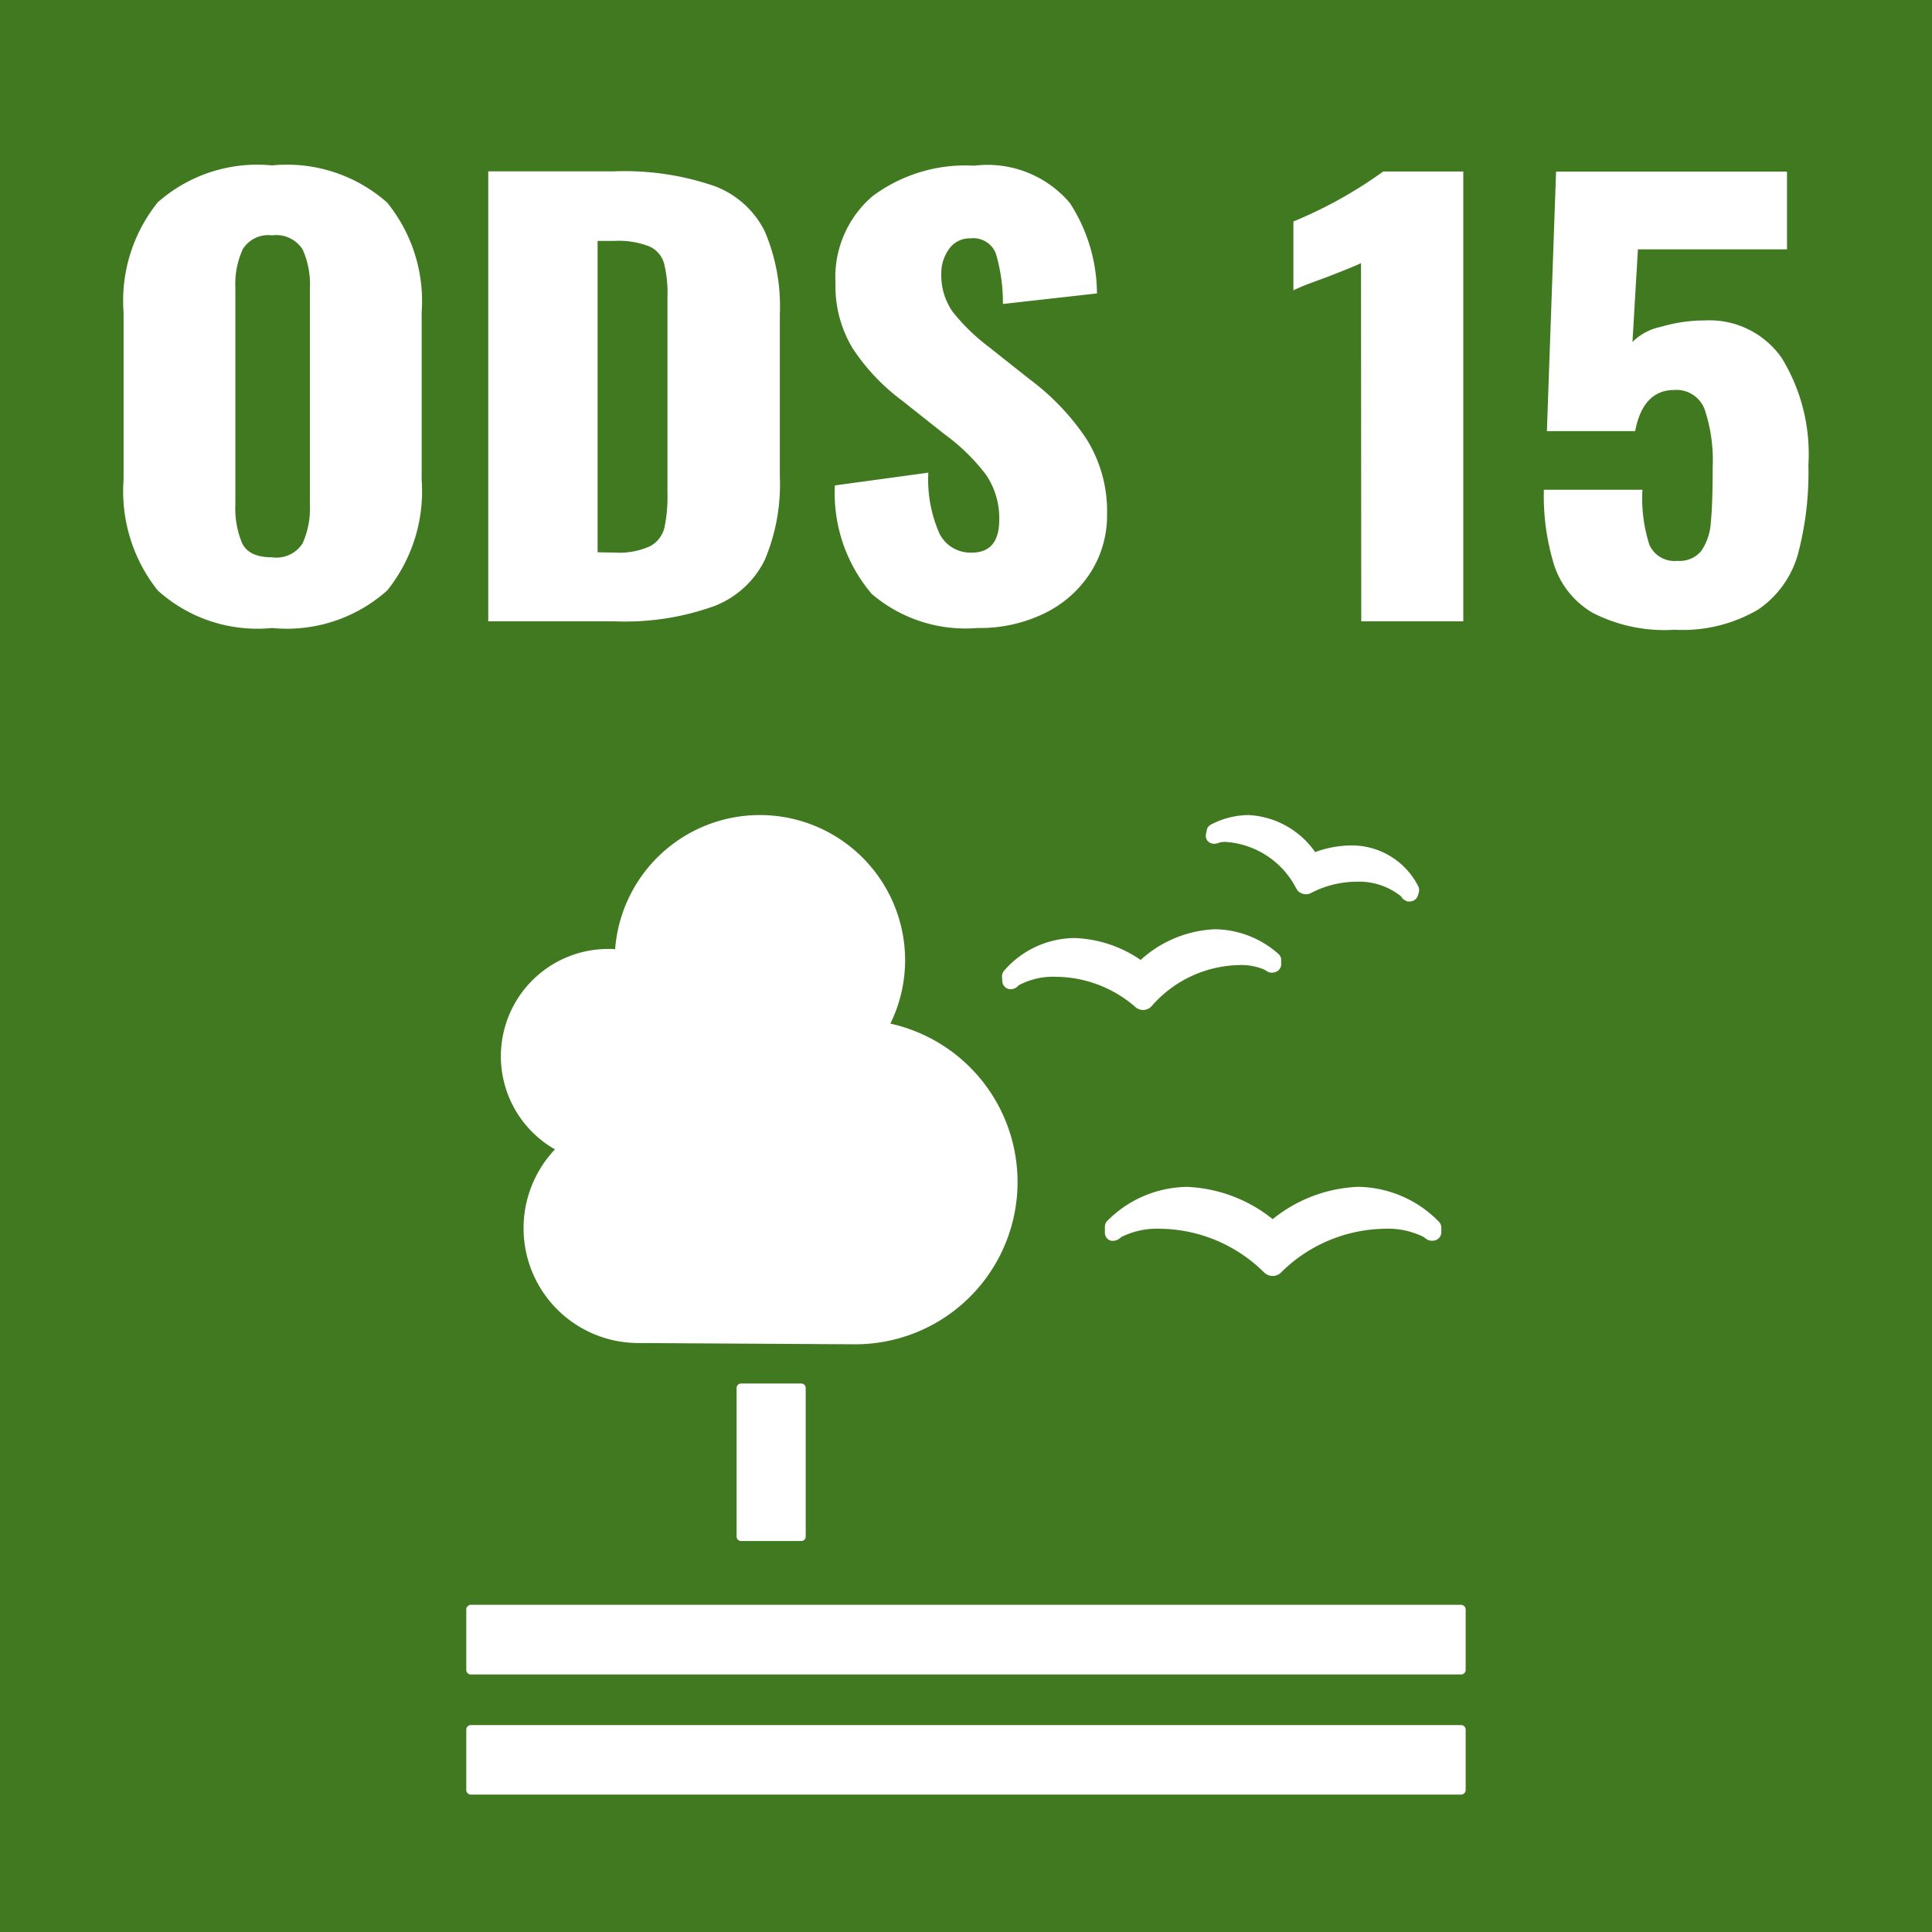 <svg xmlns="http://www.w3.org/2000/svg" xmlns:xlink="http://www.w3.org/1999/xlink" width="38.268" height="38.269" viewBox="0 0 38.268 38.269">
  <defs>
    <clipPath id="clip-path">
      <path id="Caminho_3708" data-name="Caminho 3708" d="M0,0H38.268V-38.269H0Z" fill="none"/>
    </clipPath>
  </defs>
  <g id="ods_15" transform="translate(0 38.269)">
    <path id="Caminho_3699" data-name="Caminho 3699" d="M0,0H38.268V-38.269H0Z" fill="#407920"/>
    <g id="Grupo_2177" data-name="Grupo 2177" clip-path="url(#clip-path)">
      <g id="Grupo_2169" data-name="Grupo 2169" transform="translate(15.87 -10.865)">
        <path id="Caminho_3700" data-name="Caminho 3700" d="M0,0A.089.089,0,0,1,.089.089V3.031A.089.089,0,0,1,0,3.12H-1.19a.089.089,0,0,1-.09-.089V.089A.089.089,0,0,1-1.19,0Z" fill="#fff"/>
      </g>
      <g id="Grupo_2170" data-name="Grupo 2170" transform="translate(28.941 -6.482)">
        <path id="Caminho_3701" data-name="Caminho 3701" d="M0,0H-19.615a.092.092,0,0,0-.09.092v1.2a.089.089,0,0,0,.09.088H0a.09.09,0,0,0,.09-.088V.092A.093.093,0,0,0,0,0" fill="#fff"/>
      </g>
      <g id="Grupo_2171" data-name="Grupo 2171" transform="translate(28.941 -4.099)">
        <path id="Caminho_3702" data-name="Caminho 3702" d="M0,0H-19.615a.089.089,0,0,0-.09.088v1.2a.09.09,0,0,0,.09.088H0a.091.091,0,0,0,.09-.088V.088A.091.091,0,0,0,0,0" fill="#fff"/>
      </g>
      <g id="Grupo_2172" data-name="Grupo 2172" transform="translate(25.209 -14.121)">
        <path id="Caminho_3703" data-name="Caminho 3703" d="M0,0A2.9,2.9,0,0,0-1.7-.639,2.264,2.264,0,0,0-3.272.03a.167.167,0,0,0-.052.123V.26a.168.168,0,0,0,.056.134.153.153,0,0,0,.137.032A.154.154,0,0,0-3.094.417.264.264,0,0,0-3,.355,1.588,1.588,0,0,1-2.21.191a2.965,2.965,0,0,1,2.021.847l.018.017A.24.24,0,0,0,0,1.125a.229.229,0,0,0,.166-.069L.182,1.04A2.972,2.972,0,0,1,2.206.191a1.592,1.592,0,0,1,.788.164A.287.287,0,0,0,3.1.421a.238.238,0,0,0,.115,0A.169.169,0,0,0,3.34.263v-.1A.17.17,0,0,0,3.288.047a2.276,2.276,0,0,0-1.6-.687A2.876,2.876,0,0,0,0,0" fill="#fff"/>
      </g>
      <g id="Grupo_2173" data-name="Grupo 2173" transform="translate(23.992 -21.939)">
        <path id="Caminho_3704" data-name="Caminho 3704" d="M0,0A.162.162,0,0,0-.086.1L-.1.169A.17.17,0,0,0-.08.316.162.162,0,0,0,.042.382a.072.072,0,0,0,.025,0A.208.208,0,0,0,.161.359.476.476,0,0,1,.28.346a1.7,1.7,0,0,1,1.4.915l.007.012a.2.2,0,0,0,.126.1.244.244,0,0,0,.062.01.207.207,0,0,0,.1-.025l.013-.006a1.954,1.954,0,0,1,.875-.217,1.331,1.331,0,0,1,.894.287.241.241,0,0,0,.066.073.538.538,0,0,0,.064.031l.029,0h.017a.168.168,0,0,0,.078-.02.163.163,0,0,0,.083-.1l.017-.058a.151.151,0,0,0,.006-.048.16.16,0,0,0-.022-.084,1.475,1.475,0,0,0-1.331-.8,2.1,2.1,0,0,0-.706.132A1.714,1.714,0,0,0,.736-.186,1.628,1.628,0,0,0,0,0" fill="#fff"/>
      </g>
      <g id="Grupo_2174" data-name="Grupo 2174" transform="translate(19.847 -18.921)">
        <path id="Caminho_3705" data-name="Caminho 3705" d="M0,0,.006.088A.164.164,0,0,0,.084.221.166.166,0,0,0,.216.24L.245.232A.219.219,0,0,0,.329.169,1.44,1.44,0,0,1,1.077,0,2.423,2.423,0,0,1,2.628.586L2.642.6a.235.235,0,0,0,.152.057h.014A.228.228,0,0,0,2.962.583L2.975.568a2.357,2.357,0,0,1,1.72-.8,1.154,1.154,0,0,1,.511.094.266.266,0,0,0,.1.053.235.235,0,0,0,.072,0,.145.145,0,0,0,.041-.01.165.165,0,0,0,.111-.168l0-.077a.167.167,0,0,0-.059-.117A1.926,1.926,0,0,0,4.214-.942a2.335,2.335,0,0,0-1.468.608A2.452,2.452,0,0,0,1.437-.768,1.868,1.868,0,0,0,.046-.126.173.173,0,0,0,0,0" fill="#fff"/>
      </g>
      <g id="Grupo_2175" data-name="Grupo 2175" transform="translate(9.921 -17.347)">
        <path id="Caminho_3706" data-name="Caminho 3706" d="M0,0A2.126,2.126,0,0,1,2.127-2.126c.046,0,.09,0,.136.006A2.875,2.875,0,0,1,5.129-4.778,2.878,2.878,0,0,1,8.007-1.9,2.855,2.855,0,0,1,7.715-.647a3.214,3.214,0,0,1-.7,6.352L2.727,5.68A2.274,2.274,0,0,1,1.071,1.844,2.123,2.123,0,0,1,0,0" fill="#fff"/>
      </g>
      <g id="Grupo_2176" data-name="Grupo 2176" transform="translate(5.388 -25.83)">
        <path id="Caminho_3707" data-name="Caminho 3707" d="M0,0A2.982,2.982,0,0,0,2.281-.743a3.138,3.138,0,0,0,.683-2.194V-6.248a3.1,3.1,0,0,0-.683-2.178A3,3,0,0,0,0-9.163a2.977,2.977,0,0,0-2.263.731A3.112,3.112,0,0,0-2.94-6.248v3.311A3.152,3.152,0,0,0-2.263-.743,2.943,2.943,0,0,0,0,0M0-1.4c-.307,0-.5-.093-.593-.281a1.8,1.8,0,0,1-.133-.764v-4.29A1.681,1.681,0,0,1-.581-7.5.592.592,0,0,1,0-7.777.621.621,0,0,1,.605-7.5a1.669,1.669,0,0,1,.145.77v4.29a1.673,1.673,0,0,1-.145.764A.615.615,0,0,1,0-1.4M4.283-.132H6.788a5.224,5.224,0,0,0,1.966-.3,1.86,1.86,0,0,0,1.005-.913,3.857,3.857,0,0,0,.3-1.65V-6.226a3.784,3.784,0,0,0-.3-1.633,1.822,1.822,0,0,0-1.011-.9,5.492,5.492,0,0,0-1.984-.286H4.283ZM6.449-1.5V-7.667h.327a1.666,1.666,0,0,1,.7.11.528.528,0,0,1,.29.336,2.455,2.455,0,0,1,.067.654v3.883a3.022,3.022,0,0,1-.061.7.567.567,0,0,1-.284.364,1.474,1.474,0,0,1-.7.126ZM13.975,0a2.914,2.914,0,0,0,1.344-.3,2.24,2.24,0,0,0,.9-.808,2.1,2.1,0,0,0,.321-1.139,2.7,2.7,0,0,0-.4-1.485,4.754,4.754,0,0,0-1.125-1.188L14.2-5.566a3.959,3.959,0,0,1-.72-.7,1.256,1.256,0,0,1-.223-.759.811.811,0,0,1,.151-.479.5.5,0,0,1,.429-.214.478.478,0,0,1,.5.3,3.411,3.411,0,0,1,.14,1l1.863-.209a3.322,3.322,0,0,0-.538-1.793,2.14,2.14,0,0,0-1.894-.737,3.074,3.074,0,0,0-2.015.605,2.113,2.113,0,0,0-.732,1.727,2.367,2.367,0,0,0,.345,1.293,4.1,4.1,0,0,0,.974,1.028l.847.671a3.891,3.891,0,0,1,.817.8,1.523,1.523,0,0,1,.26.891q0,.649-.544.649a.688.688,0,0,1-.636-.369,2.649,2.649,0,0,1-.224-1.215l-1.851.253a3.073,3.073,0,0,0,.732,2.151A2.86,2.86,0,0,0,13.975,0m7.6-.132h2.021v-8.91H22.01a8.706,8.706,0,0,1-1.779.99v1.364a3.665,3.665,0,0,1,.339-.143c.137-.051.238-.088.3-.11q.568-.22.7-.286Zm6.183.165a2.953,2.953,0,0,0,1.682-.4,1.975,1.975,0,0,0,.786-1.1,6.329,6.329,0,0,0,.206-1.765,3.634,3.634,0,0,0-.526-2.112,1.742,1.742,0,0,0-1.519-.748,3.065,3.065,0,0,0-.877.127,1.1,1.1,0,0,0-.563.3L27.055-7.5h2.953v-1.54H25.434L25.252-3.9H27q.157-.814.774-.814a.594.594,0,0,1,.605.39,3.187,3.187,0,0,1,.157,1.139q0,.715-.036,1.083a1.14,1.14,0,0,1-.187.572.556.556,0,0,1-.478.2.543.543,0,0,1-.551-.314,2.981,2.981,0,0,1-.139-1.094H25.192A4.647,4.647,0,0,0,25.4-1.232,1.71,1.71,0,0,0,26.16-.3a3.115,3.115,0,0,0,1.6.336" fill="#fff"/>
      </g>
    </g>
  </g>
</svg>
